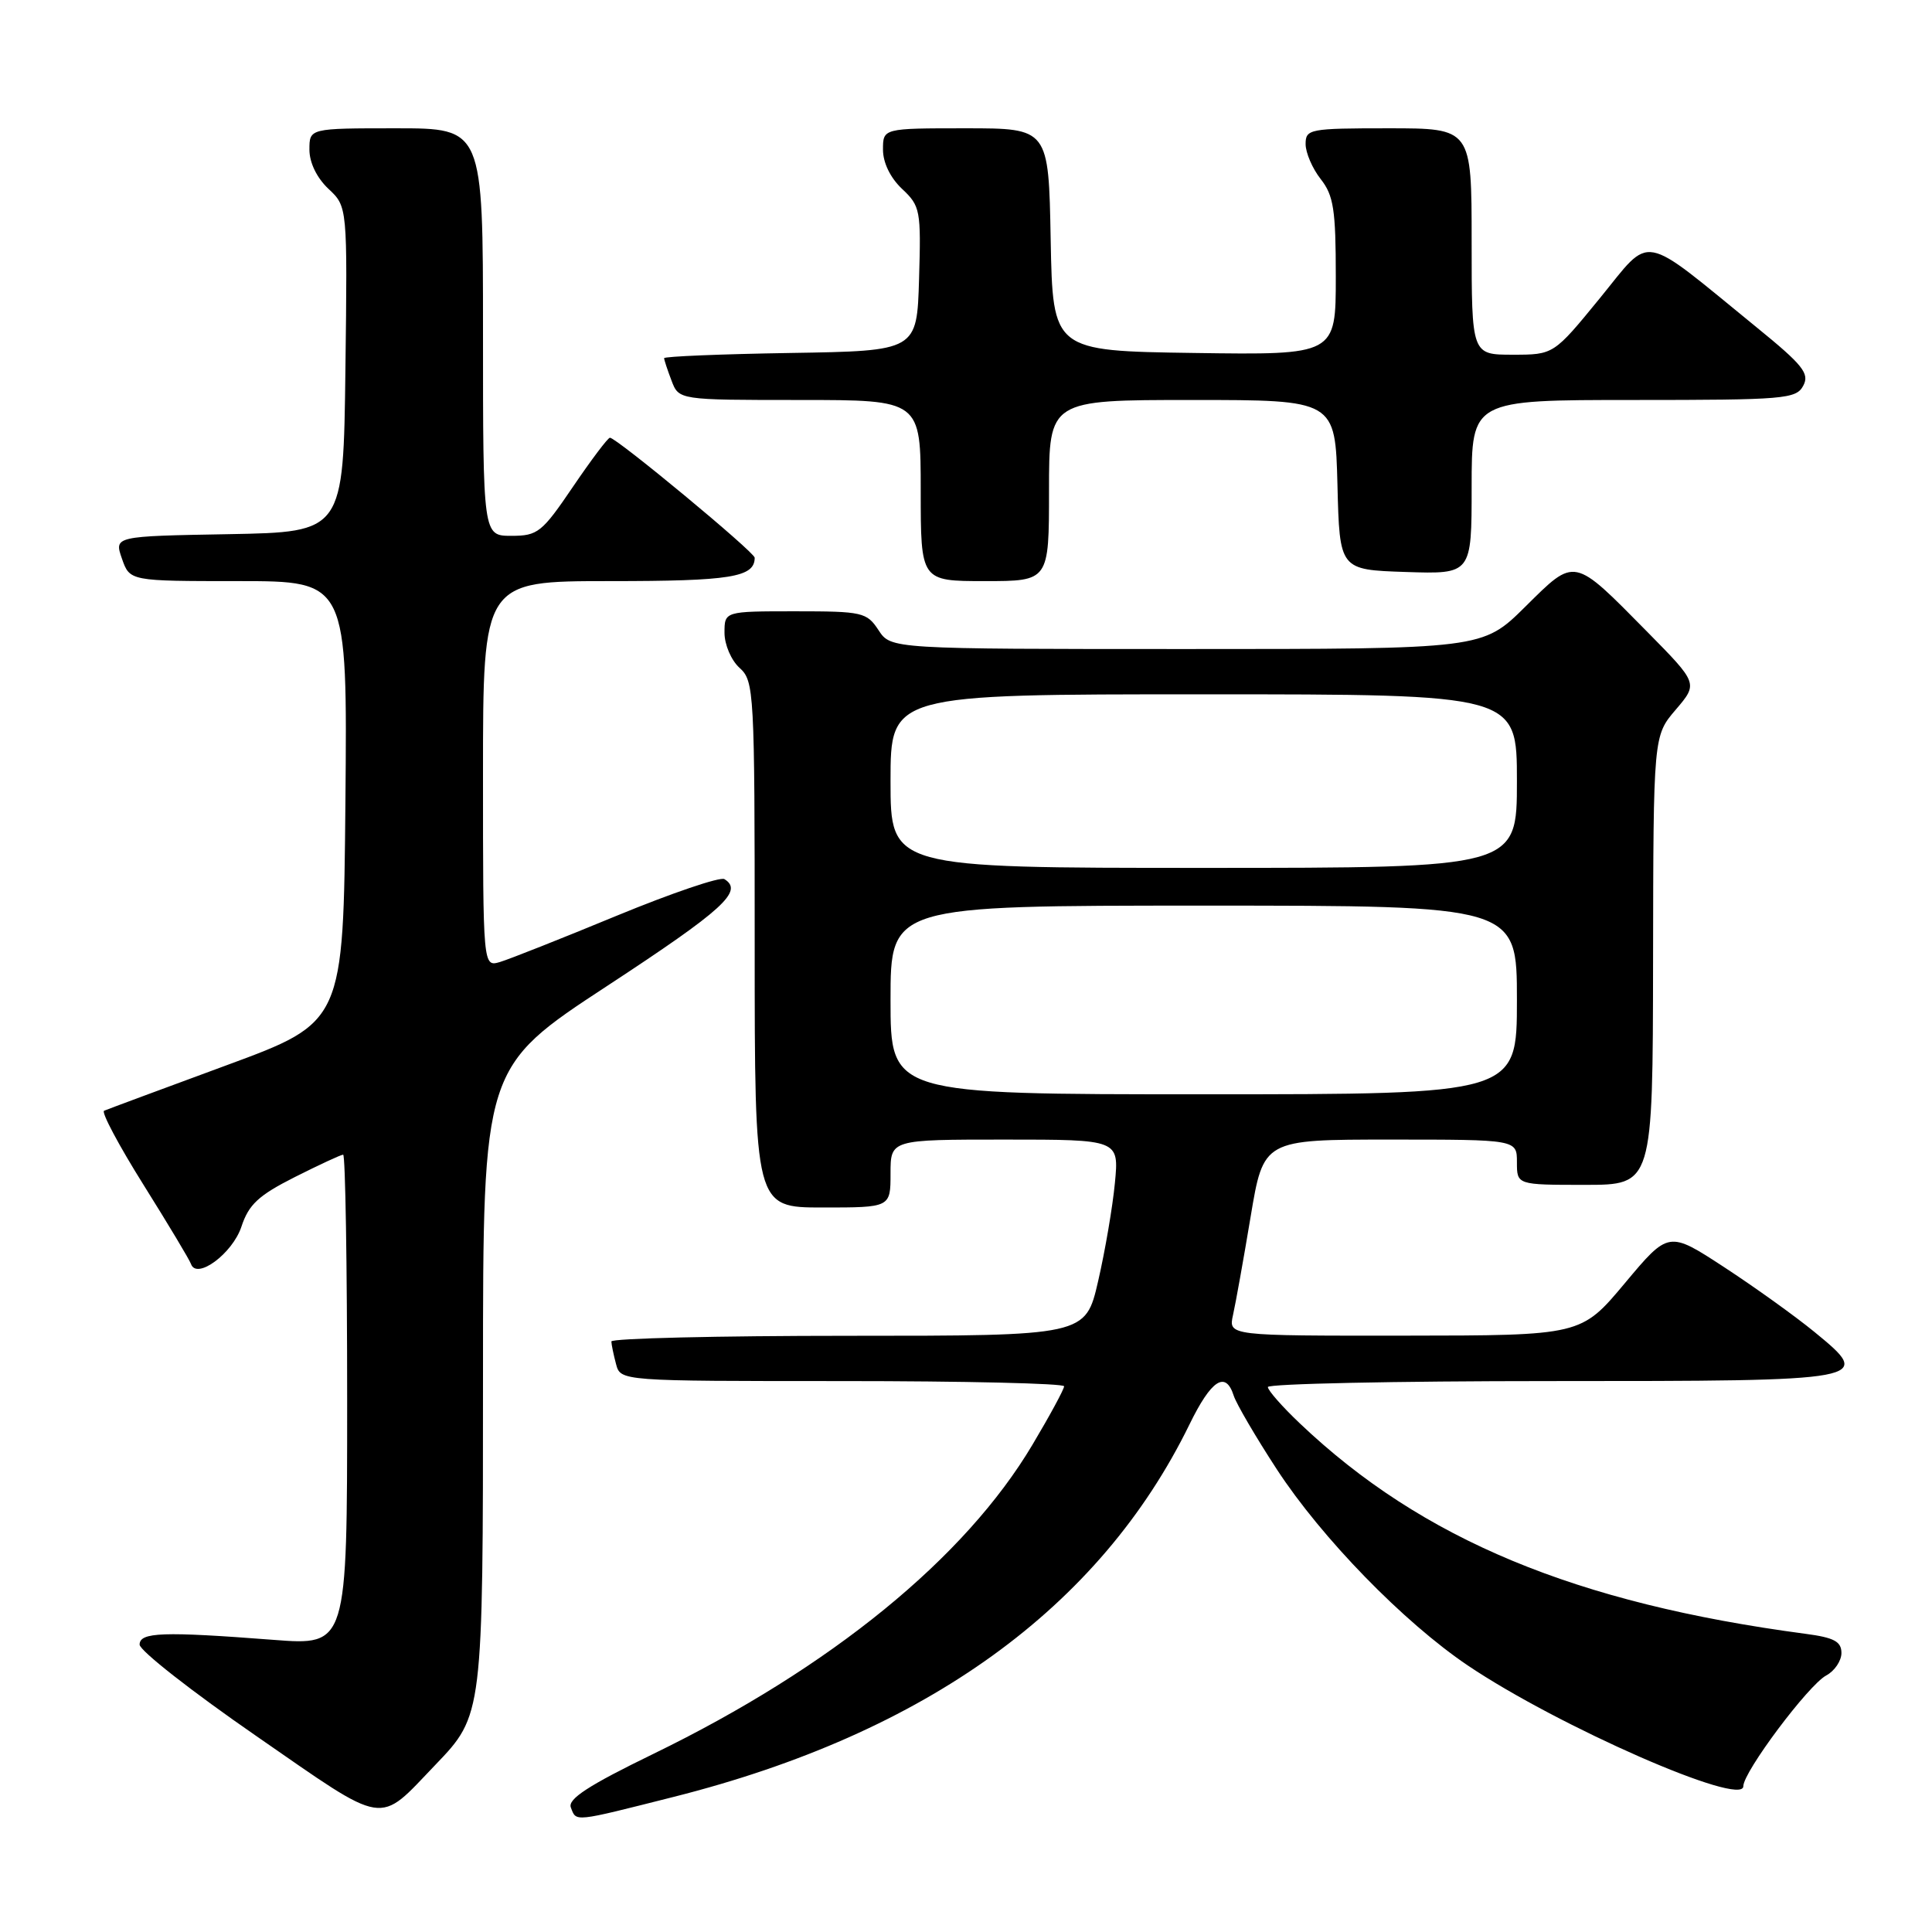 <?xml version="1.0" encoding="UTF-8" standalone="no"?>
<!DOCTYPE svg PUBLIC "-//W3C//DTD SVG 1.1//EN" "http://www.w3.org/Graphics/SVG/1.1/DTD/svg11.dtd" >
<svg xmlns="http://www.w3.org/2000/svg" xmlns:xlink="http://www.w3.org/1999/xlink" version="1.1" viewBox="0 0 256 256">
 <g >
 <path fill="currentColor"
d=" M 57.70 233.84 C 64.00 227.27 64.00 227.24 64.00 182.24 C 64.00 141.42 64.00 141.42 80.50 130.61 C 95.87 120.53 98.56 118.08 95.99 116.49 C 95.43 116.15 89.02 118.33 81.74 121.33 C 74.46 124.34 67.49 127.10 66.25 127.47 C 64.00 128.13 64.00 128.13 64.00 102.57 C 64.00 77.00 64.00 77.00 80.80 77.00 C 96.83 77.00 100.00 76.49 100.00 73.90 C 100.00 73.17 81.69 58.00 80.82 58.00 C 80.55 58.00 78.35 60.92 75.92 64.50 C 71.81 70.56 71.26 71.00 67.76 71.00 C 64.00 71.00 64.00 71.00 64.00 44.00 C 64.00 17.00 64.00 17.00 52.50 17.00 C 41.00 17.00 41.00 17.00 41.00 19.83 C 41.00 21.55 41.98 23.57 43.52 25.02 C 46.04 27.38 46.04 27.38 45.77 48.94 C 45.50 70.50 45.50 70.50 30.31 70.78 C 15.12 71.05 15.12 71.05 16.16 74.03 C 17.20 77.00 17.20 77.00 31.61 77.00 C 46.03 77.00 46.03 77.00 45.77 106.23 C 45.50 135.45 45.50 135.45 30.00 141.16 C 21.47 144.30 14.18 147.01 13.79 147.18 C 13.40 147.36 15.75 151.78 19.02 157.00 C 22.29 162.22 25.12 166.94 25.31 167.49 C 26.06 169.62 30.81 166.10 31.99 162.54 C 32.96 159.60 34.25 158.40 39.06 155.97 C 42.30 154.34 45.18 153.00 45.47 153.00 C 45.76 153.00 46.00 167.63 46.00 185.52 C 46.00 218.04 46.00 218.04 36.25 217.29 C 21.56 216.16 18.50 216.27 18.50 217.92 C 18.50 218.71 25.47 224.17 34.00 230.06 C 51.46 242.14 49.97 241.90 57.70 233.84 Z  M 89.29 238.09 C 122.73 229.65 145.74 213.03 157.61 188.75 C 160.51 182.80 162.41 181.58 163.48 184.95 C 163.83 186.02 166.39 190.41 169.19 194.70 C 175.14 203.81 185.99 214.95 194.50 220.69 C 206.50 228.77 231.00 239.51 231.00 236.68 C 231.00 234.79 239.62 223.27 241.98 222.01 C 243.09 221.42 244.00 220.07 244.00 219.03 C 244.00 217.51 243.03 216.99 239.25 216.49 C 208.75 212.44 188.43 203.99 172.25 188.62 C 169.91 186.40 168.00 184.23 168.00 183.79 C 168.00 183.36 184.82 183.00 205.38 183.00 C 248.05 183.00 248.31 182.95 240.41 176.48 C 237.87 174.40 232.49 170.54 228.45 167.90 C 221.10 163.10 221.10 163.10 215.30 170.03 C 209.50 176.96 209.50 176.96 186.13 176.98 C 162.77 177.00 162.77 177.00 163.38 174.25 C 163.72 172.74 164.77 166.89 165.71 161.25 C 167.42 151.00 167.42 151.00 184.21 151.00 C 201.00 151.00 201.00 151.00 201.00 154.00 C 201.00 157.00 201.00 157.00 210.00 157.00 C 219.00 157.00 219.00 157.00 219.04 127.25 C 219.08 97.50 219.08 97.50 222.05 94.03 C 225.01 90.56 225.01 90.56 218.26 83.71 C 208.40 73.72 208.78 73.79 202.10 80.40 C 196.44 86.00 196.44 86.00 157.24 86.00 C 118.05 86.00 118.05 86.00 116.41 83.50 C 114.85 81.13 114.29 81.00 105.38 81.00 C 96.00 81.00 96.00 81.00 96.00 83.85 C 96.00 85.42 96.89 87.50 98.00 88.50 C 99.93 90.24 100.00 91.58 100.00 125.15 C 100.00 160.00 100.00 160.00 109.00 160.00 C 118.00 160.00 118.00 160.00 118.00 155.50 C 118.00 151.00 118.00 151.00 133.14 151.00 C 148.28 151.00 148.28 151.00 147.73 156.75 C 147.43 159.91 146.43 165.76 145.51 169.75 C 143.84 177.00 143.84 177.00 112.42 177.00 C 95.14 177.00 81.01 177.34 81.01 177.75 C 81.02 178.16 81.30 179.51 81.63 180.75 C 82.23 183.00 82.23 183.00 111.62 183.00 C 127.78 183.00 141.00 183.31 141.00 183.69 C 141.00 184.07 139.12 187.55 136.82 191.41 C 127.89 206.45 110.10 220.96 86.57 232.40 C 77.97 236.58 75.21 238.38 75.64 239.50 C 76.38 241.43 75.87 241.48 89.29 238.09 Z  M 139.00 65.00 C 139.00 53.00 139.00 53.00 157.97 53.00 C 176.93 53.00 176.93 53.00 177.22 64.25 C 177.50 75.50 177.50 75.50 186.25 75.79 C 195.00 76.08 195.00 76.08 195.00 64.54 C 195.00 53.00 195.00 53.00 216.46 53.00 C 236.48 53.00 238.00 52.87 238.94 51.11 C 239.80 49.50 238.92 48.38 232.72 43.34 C 217.13 30.63 218.97 30.97 212.00 39.50 C 205.87 47.00 205.87 47.00 200.44 47.00 C 195.00 47.00 195.00 47.00 195.00 32.00 C 195.00 17.00 195.00 17.00 184.00 17.00 C 173.50 17.00 173.00 17.10 173.00 19.09 C 173.00 20.24 173.90 22.33 175.00 23.73 C 176.71 25.90 177.00 27.78 177.00 36.66 C 177.00 47.04 177.00 47.04 158.25 46.77 C 139.50 46.50 139.50 46.50 139.22 31.75 C 138.95 17.00 138.95 17.00 127.97 17.00 C 117.00 17.00 117.00 17.00 117.00 19.83 C 117.00 21.56 117.98 23.57 119.53 25.03 C 121.95 27.30 122.05 27.86 121.78 36.96 C 121.50 46.50 121.50 46.50 104.75 46.77 C 95.54 46.92 88.00 47.23 88.00 47.46 C 88.00 47.68 88.44 49.02 88.98 50.43 C 89.95 53.00 89.95 53.00 105.98 53.00 C 122.00 53.00 122.00 53.00 122.00 65.00 C 122.00 77.00 122.00 77.00 130.50 77.00 C 139.00 77.00 139.00 77.00 139.00 65.00 Z  M 118.00 132.50 C 118.00 120.00 118.00 120.00 159.50 120.00 C 201.00 120.00 201.00 120.00 201.00 132.50 C 201.00 145.00 201.00 145.00 159.50 145.00 C 118.00 145.00 118.00 145.00 118.00 132.50 Z  M 118.00 103.50 C 118.00 92.00 118.00 92.00 159.50 92.00 C 201.00 92.00 201.00 92.00 201.00 103.50 C 201.00 115.00 201.00 115.00 159.50 115.00 C 118.00 115.00 118.00 115.00 118.00 103.50 Z "/>
</g>
</svg>
